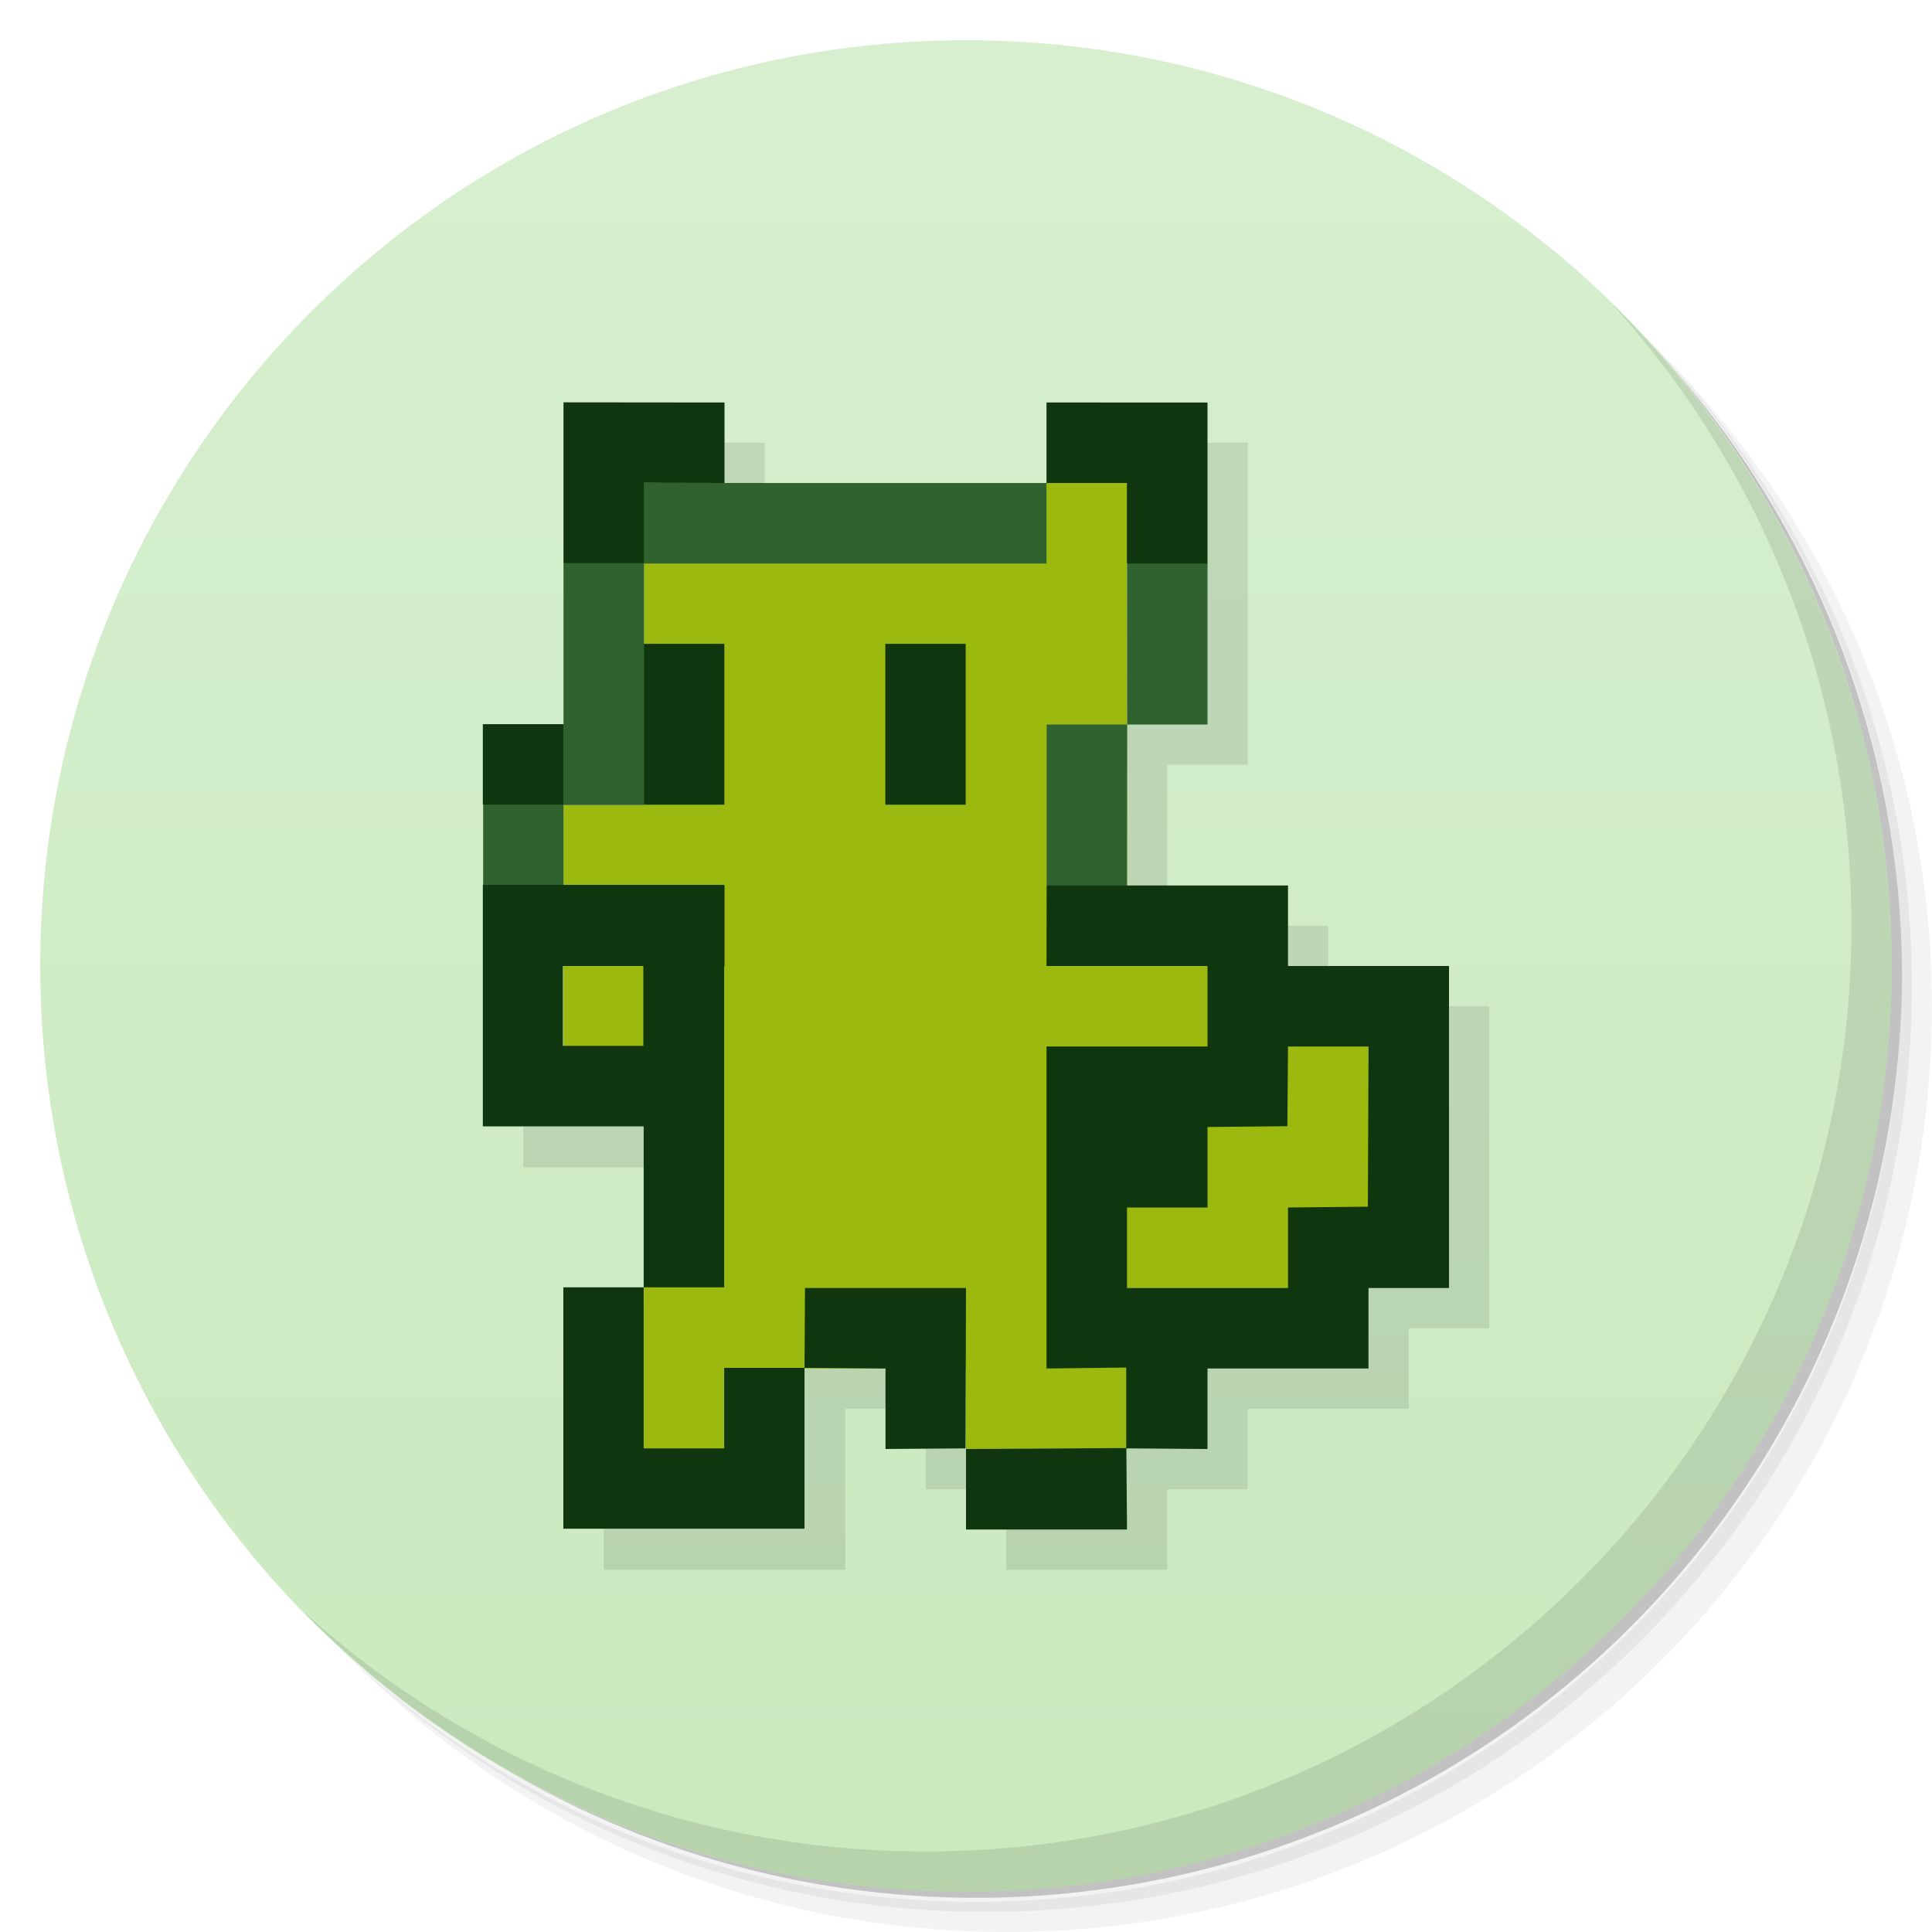 <svg version="1.1" viewBox="0 0 48 48" xmlns="http://www.w3.org/2000/svg">
 <defs>
  <linearGradient id="bg" x1="1" x2="47" gradientTransform="matrix(0 -1 1 0 -1.5e-6 48)" gradientUnits="userSpaceOnUse">
   <stop style="stop-color:#caeabf" offset="0"/>
   <stop style="stop-color:#d7efcf" offset="1"/>
  </linearGradient>
 </defs>
 <path d="m36.31 5c5.859 4.062 9.688 10.831 9.688 18.5 0 12.426-10.07 22.5-22.5 22.5-7.669 0-14.438-3.828-18.5-9.688 1.037 1.822 2.306 3.499 3.781 4.969 4.085 3.712 9.514 5.969 15.469 5.969 12.703 0 23-10.298 23-23 0-5.954-2.256-11.384-5.969-15.469-1.469-1.475-3.147-2.744-4.969-3.781zm4.969 3.781c3.854 4.113 6.219 9.637 6.219 15.719 0 12.703-10.297 23-23 23-6.081 0-11.606-2.364-15.719-6.219 4.16 4.144 9.883 6.719 16.219 6.719 12.703 0 23-10.298 23-23 0-6.335-2.575-12.06-6.719-16.219z" style="opacity:.05"/>
 <path d="m41.28 8.781c3.712 4.085 5.969 9.514 5.969 15.469 0 12.703-10.297 23-23 23-5.954 0-11.384-2.256-15.469-5.969 4.113 3.854 9.637 6.219 15.719 6.219 12.703 0 23-10.298 23-23 0-6.081-2.364-11.606-6.219-15.719z" style="opacity:.1"/>
 <path d="m31.25 2.375c8.615 3.154 14.75 11.417 14.75 21.13 0 12.426-10.07 22.5-22.5 22.5-9.708 0-17.971-6.135-21.12-14.75a23 23 0 0 0 44.875-7 23 23 0 0 0-16-21.875z" style="opacity:.2"/>
 <path d="m24 1c12.703 0 23 10.297 23 23s-10.297 23-23 23-23-10.297-23-23 10.297-23 23-23z" style="fill:url(#bg)"/>
 <path d="m15 11v8h-2v10h4v4h-2v6h6v-4h2v2h2v2h4v-2h2v-2h4v-2h2v-8h-4v-2h-4v-4h2v-8h-4v2h-8v-2h-4z" style="fill-rule:evenodd;opacity:.1"/>
 <path d="m16 12v8h-2v6h2l-8e-3 9.984 2.008 0.016v-2h6v2l3.98-0.024 0.02-3.976h6v-8h-6v-12z" style="fill:#9bb90f"/>
 <path d="m16 12-2 2v4l-1.996 2v1.996l1.996 1.004v-3h2v-6h10v-2zm12 0 0.004 6h1.996v-4zm0.004 6h-2v4l1.996 1z" style="fill:#2f622f"/>
 <path d="m14 9.996v3.996h1.996v-1.996l2.004 4e-3v-2m8 0v2h2v2h2v-4m-14.004 5.996v3.996h2v-3.996m4 0v3.996h1.996v-3.996m-11.996 1.996v2h2v-2m-2 4v5.992h3.996v4h2v-10h-5.996m3.996 10h-1.996v5.996h5.992v-3.996h-1.996v2h-2m3.996-2 2.012 0.016v2l1.988-0.016 0.012-3.984h-4m4 4v2h4l-0.016-2.016 2.016 0.016v-2h4v-2h2v-8h-4v-2h-5.996l-0.004 2h4v2h-4v8l1.98-0.024v2m-13.996-11.992h2v2h-2m18.016 0.016h2l-0.016 3.98-1.984 0.02v2h-4v-2h2v-2l1.984-0.02" style="fill:#0f360f"/>
 <path d="m12 24v-2h6v2" style="fill:#0f360f"/>
 <path d="m40.03 7.531c3.712 4.084 5.969 9.514 5.969 15.469 0 12.703-10.297 23-23 23-5.954 0-11.384-2.256-15.469-5.969 4.178 4.291 10.01 6.969 16.469 6.969 12.703 0 23-10.298 23-23 0-6.462-2.677-12.291-6.969-16.469z" style="opacity:.1"/>
</svg>
